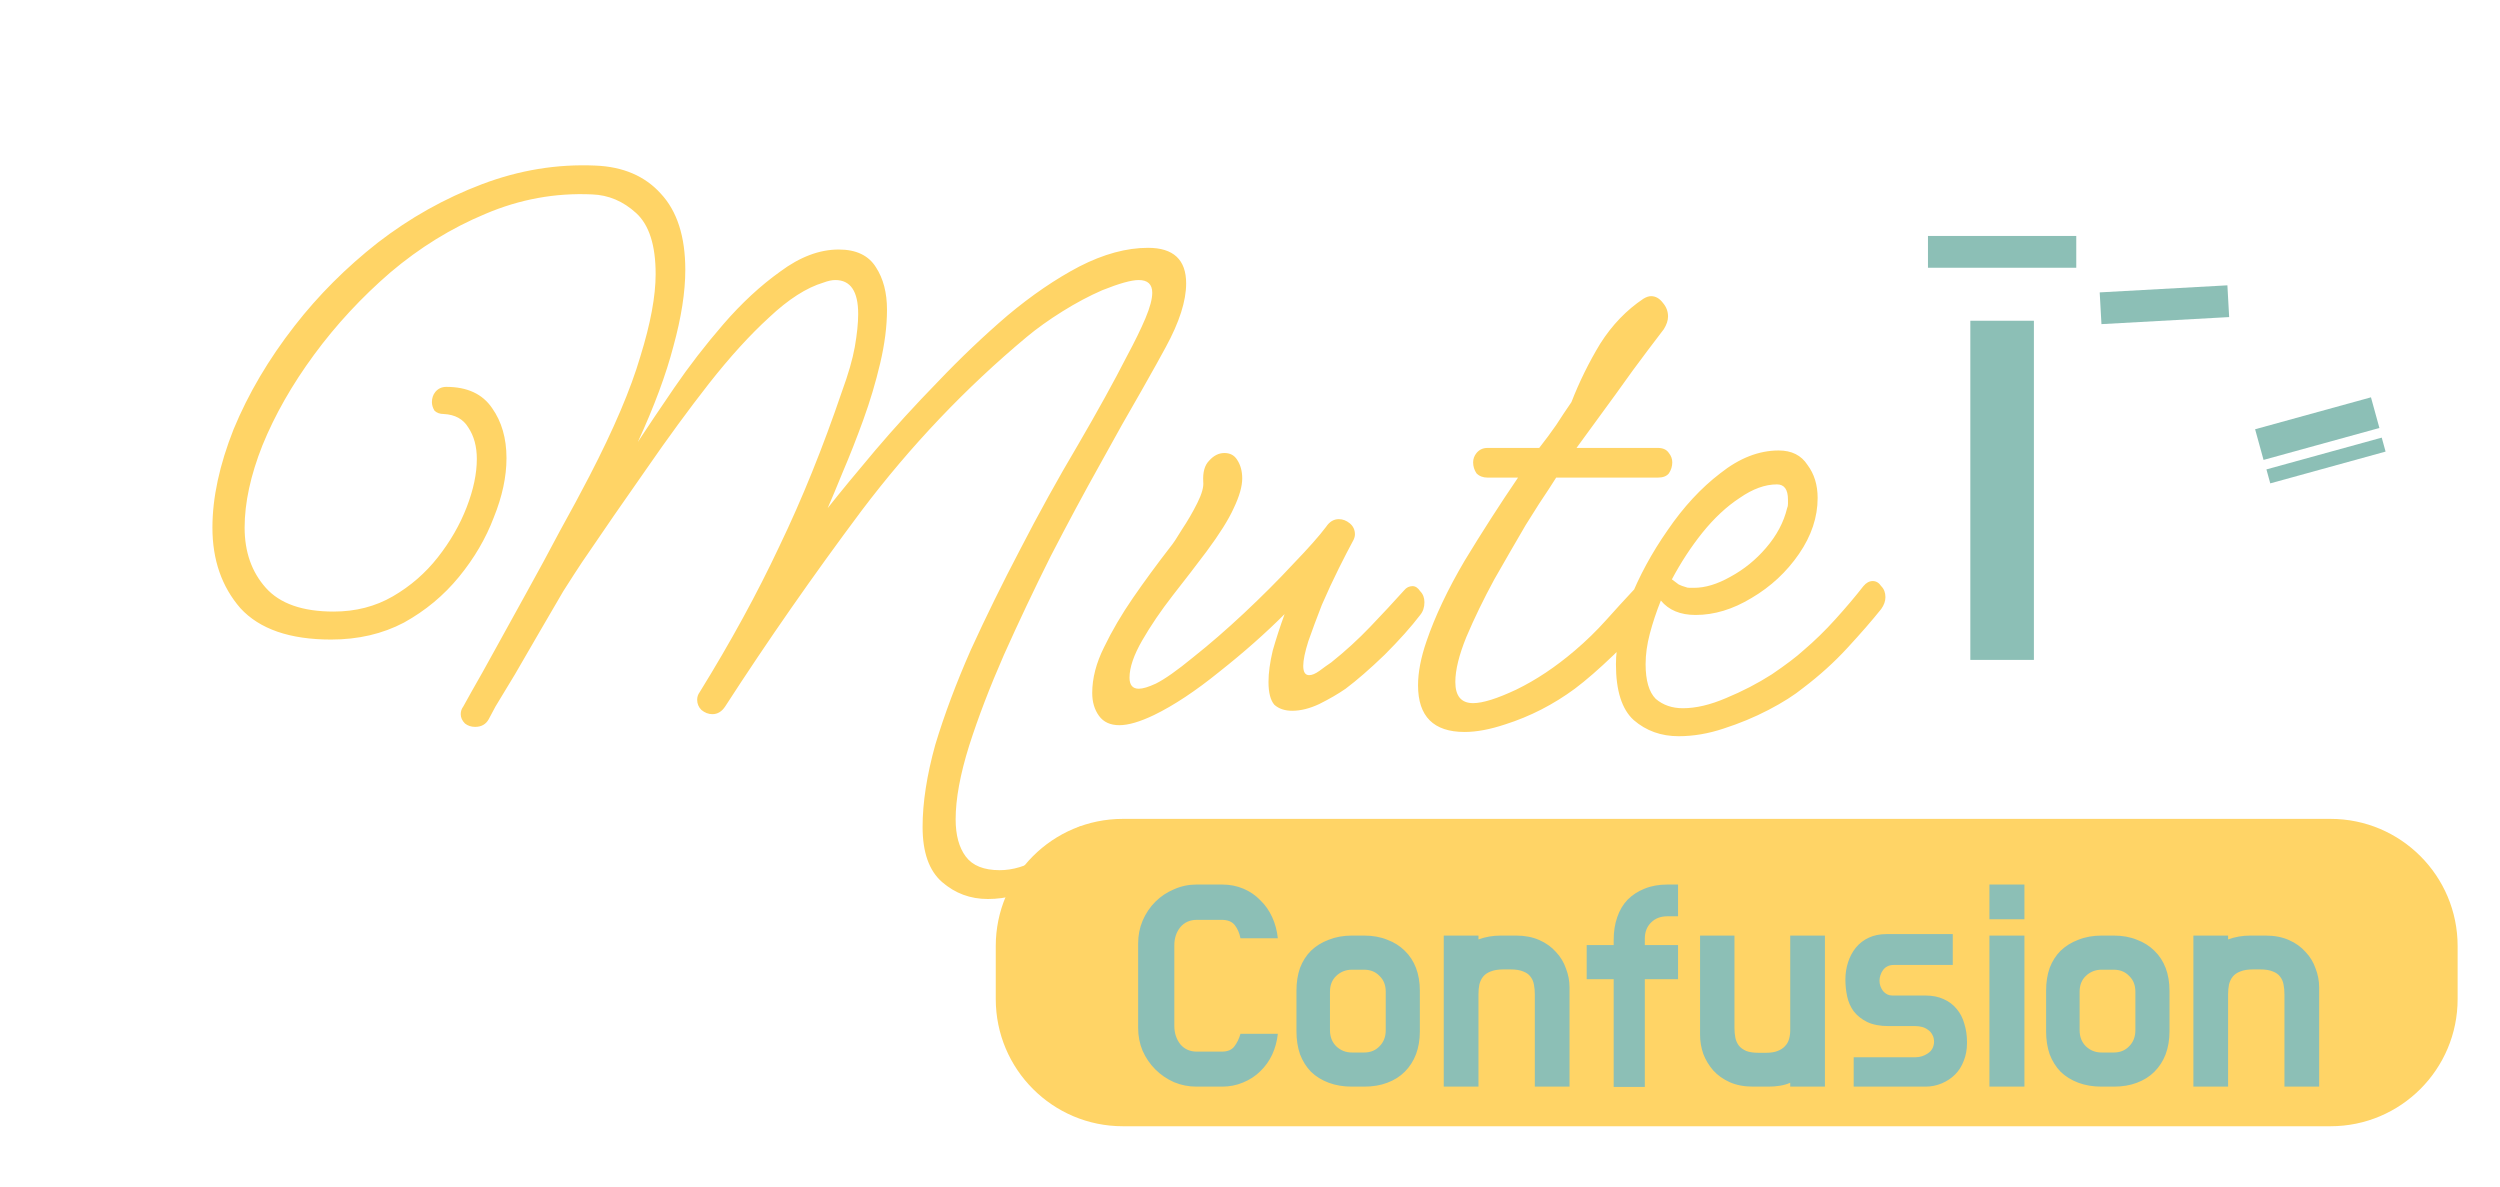 <svg width="417" height="198" viewBox="0 0 417 198" fill="none" xmlns="http://www.w3.org/2000/svg">
<g filter="url(#filter0_d_123_432)">
<path d="M164.772 145.954C161.851 145.954 159.307 145.011 157.139 143.126C154.972 141.24 153.888 138.176 153.888 133.933C153.888 129.879 154.595 125.306 156.008 120.214C157.516 115.217 159.495 109.937 161.945 104.374C164.49 98.811 167.223 93.249 170.144 87.686C173.254 81.651 176.458 75.853 179.757 70.29C183.054 64.633 185.788 59.683 187.956 55.44C189.274 52.989 190.311 50.867 191.065 49.076C191.818 47.284 192.196 45.87 192.196 44.833C192.196 43.419 191.442 42.711 189.935 42.711C188.708 42.711 186.683 43.277 183.856 44.409C181.688 45.351 179.474 46.53 177.211 47.944C174.95 49.359 172.971 50.773 171.275 52.187C161.097 60.673 151.909 70.337 143.71 81.18C135.606 92.023 128.02 102.913 120.952 113.85C120.387 114.699 119.68 115.123 118.832 115.123C118.172 115.123 117.559 114.887 116.994 114.416C116.523 113.944 116.287 113.379 116.287 112.719C116.287 112.247 116.429 111.823 116.711 111.446C121.894 103.054 126.324 94.946 129.999 87.12C133.768 79.294 137.255 70.667 140.459 61.239C141.496 58.41 142.203 55.959 142.579 53.884C142.956 51.716 143.145 49.877 143.145 48.369C143.145 44.597 141.873 42.711 139.328 42.711C138.763 42.711 138.103 42.853 137.349 43.136C134.522 43.984 131.507 45.917 128.302 48.934C125.098 51.857 121.753 55.534 118.266 59.966C114.874 64.303 111.387 69.064 107.806 74.25C104.225 79.341 100.644 84.527 97.063 89.807C96.309 90.939 95.272 92.541 93.953 94.616C92.728 96.69 91.409 98.953 89.995 101.404C88.582 103.856 87.215 106.213 85.896 108.476C84.576 110.644 83.493 112.436 82.644 113.85C81.891 115.264 81.514 115.971 81.514 115.971C81.042 116.82 80.289 117.244 79.252 117.244C78.592 117.244 78.027 117.056 77.556 116.679C77.085 116.207 76.849 115.689 76.849 115.123C76.849 114.651 76.99 114.227 77.273 113.85C77.273 113.85 77.744 113.001 78.687 111.304C79.723 109.513 81.042 107.156 82.644 104.233C84.247 101.31 85.99 98.151 87.875 94.757C89.76 91.363 91.597 87.969 93.388 84.574C95.272 81.18 96.921 78.116 98.335 75.381C102.387 67.556 105.214 60.908 106.816 55.44C108.513 49.971 109.361 45.399 109.361 41.721C109.361 36.913 108.277 33.519 106.11 31.539C103.942 29.559 101.492 28.521 98.759 28.427C92.634 28.144 86.697 29.229 80.948 31.68C75.294 34.037 70.017 37.29 65.116 41.439C60.31 45.587 56.07 50.16 52.394 55.157C48.719 60.154 45.845 65.199 43.772 70.29C41.793 75.287 40.803 79.86 40.803 84.009C40.803 88.063 41.981 91.41 44.337 94.05C46.693 96.69 50.462 98.01 55.645 98.01C59.321 98.01 62.619 97.161 65.54 95.464C68.462 93.767 70.959 91.599 73.032 88.959C75.106 86.319 76.708 83.537 77.838 80.614C78.969 77.692 79.535 75.004 79.535 72.553C79.535 70.479 79.063 68.734 78.121 67.32C77.273 65.906 75.907 65.151 74.022 65.057C73.362 65.057 72.844 64.868 72.467 64.491C72.184 64.02 72.043 63.549 72.043 63.077C72.043 62.417 72.231 61.852 72.608 61.38C73.079 60.814 73.692 60.531 74.446 60.531C77.933 60.531 80.477 61.71 82.079 64.067C83.681 66.33 84.482 69.111 84.482 72.411C84.482 75.523 83.775 78.823 82.362 82.311C81.042 85.8 79.111 89.1 76.566 92.211C74.022 95.323 70.959 97.869 67.378 99.849C63.797 101.734 59.745 102.677 55.221 102.677C48.342 102.677 43.3 100.933 40.096 97.444C36.987 93.861 35.432 89.383 35.432 84.009C35.432 79.011 36.61 73.543 38.965 67.603C41.416 61.663 44.808 55.911 49.143 50.349C53.101 45.257 57.719 40.637 62.996 36.489C68.368 32.34 74.163 29.087 80.383 26.73C86.603 24.373 92.916 23.336 99.325 23.619C103.942 23.807 107.57 25.363 110.209 28.286C112.942 31.209 114.308 35.451 114.308 41.014C114.308 44.691 113.649 48.934 112.329 53.743C111.104 58.457 109.125 63.784 106.392 69.724C107.994 67.273 110.02 64.256 112.471 60.673C114.921 57.09 117.654 53.554 120.669 50.066C123.685 46.577 126.842 43.654 130.14 41.297C133.438 38.846 136.69 37.62 139.894 37.62C142.815 37.62 144.888 38.61 146.113 40.59C147.338 42.476 147.951 44.833 147.951 47.661C147.951 50.396 147.574 53.366 146.82 56.571C146.066 59.777 145.124 62.936 143.993 66.047C142.862 69.159 141.731 72.034 140.6 74.674C139.564 77.22 138.716 79.247 138.056 80.756C140.224 78.021 142.862 74.816 145.972 71.139C149.176 67.367 152.663 63.549 156.432 59.683C160.202 55.723 164.066 52.046 168.024 48.651C172.076 45.257 176.081 42.523 180.04 40.449C184.091 38.374 187.908 37.337 191.489 37.337C195.73 37.337 197.85 39.317 197.85 43.277C197.85 46.2 196.72 49.736 194.458 53.884C193.703 55.299 192.338 57.75 190.359 61.239C188.38 64.633 186.07 68.734 183.432 73.543C180.792 78.257 178.061 83.349 175.233 88.817C172.5 94.286 169.908 99.754 167.458 105.223C165.102 110.597 163.17 115.641 161.662 120.356C160.155 125.164 159.401 129.266 159.401 132.66C159.401 135.3 159.966 137.374 161.097 138.883C162.228 140.391 164.113 141.146 166.751 141.146C168.919 141.146 171.133 140.486 173.395 139.166C175.751 137.846 177.589 136.431 178.909 134.923C179.379 134.169 179.992 133.791 180.746 133.791C181.782 133.791 182.301 134.404 182.301 135.63C182.301 136.196 182.019 136.856 181.453 137.61C179.379 140.061 176.834 142.041 173.819 143.55C170.803 145.153 167.788 145.954 164.772 145.954ZM186.706 116.961C185.199 116.961 184.068 116.443 183.314 115.406C182.561 114.369 182.183 113.096 182.183 111.587C182.183 109.136 182.844 106.59 184.162 103.95C185.482 101.216 187.084 98.481 188.968 95.747C190.853 93.013 192.926 90.184 195.188 87.261C195.659 86.696 196.319 85.706 197.167 84.291C198.11 82.877 198.958 81.416 199.711 79.907C200.466 78.399 200.796 77.22 200.701 76.371C200.607 74.769 200.937 73.59 201.69 72.836C202.445 71.987 203.293 71.563 204.234 71.563C205.178 71.563 205.885 71.94 206.355 72.694C206.92 73.543 207.203 74.58 207.203 75.806C207.203 77.126 206.733 78.776 205.789 80.756C204.941 82.641 203.434 85.046 201.266 87.969C199.57 90.231 197.686 92.683 195.612 95.323C193.633 97.869 191.937 100.367 190.523 102.819C189.109 105.27 188.403 107.344 188.403 109.041C188.403 110.267 188.922 110.88 189.958 110.88C190.618 110.88 191.56 110.597 192.785 110.031C194.294 109.277 196.366 107.816 199.004 105.647C201.738 103.479 204.565 101.027 207.486 98.293C210.502 95.464 213.235 92.73 215.684 90.09C218.229 87.45 220.066 85.376 221.197 83.867C221.763 83.019 222.469 82.594 223.318 82.594C223.978 82.594 224.59 82.83 225.155 83.301C225.721 83.773 226.003 84.386 226.003 85.14C226.003 85.517 225.862 85.941 225.579 86.413C225.014 87.45 224.261 88.911 223.318 90.797C222.376 92.683 221.434 94.71 220.49 96.879C219.642 99.047 218.89 101.074 218.229 102.96C217.663 104.751 217.381 106.119 217.381 107.061C217.381 108.099 217.711 108.617 218.37 108.617C218.842 108.617 219.407 108.382 220.066 107.91C220.821 107.344 221.48 106.873 222.045 106.496C224.402 104.61 226.569 102.63 228.548 100.556C230.622 98.387 232.506 96.36 234.202 94.474C234.58 94.003 235.05 93.767 235.615 93.767C236.087 93.767 236.511 94.05 236.888 94.616C237.359 95.087 237.594 95.7 237.594 96.454C237.594 97.303 237.359 98.01 236.888 98.576C235.38 100.556 233.402 102.771 230.951 105.223C228.502 107.58 226.334 109.466 224.448 110.88C223.224 111.729 221.763 112.577 220.066 113.426C218.465 114.18 216.957 114.557 215.543 114.557C214.318 114.557 213.329 114.227 212.574 113.567C211.915 112.813 211.585 111.54 211.585 109.749C211.585 108.24 211.822 106.496 212.292 104.516C212.857 102.536 213.518 100.509 214.271 98.434C211.067 101.64 207.44 104.846 203.386 108.051C199.428 111.257 195.801 113.661 192.502 115.264C190.147 116.396 188.215 116.961 186.706 116.961ZM244.304 118.093C239.119 118.093 236.529 115.5 236.529 110.314C236.529 108.146 236.999 105.694 237.943 102.96C239.356 98.811 241.476 94.333 244.304 89.524C247.224 84.716 250.193 80.096 253.209 75.664H248.12C247.366 75.664 246.753 75.429 246.283 74.957C245.904 74.391 245.717 73.778 245.717 73.119C245.717 72.553 245.904 72.034 246.283 71.563C246.753 70.997 247.366 70.714 248.12 70.714H256.743C257.778 69.394 258.722 68.121 259.57 66.896C260.418 65.576 261.266 64.303 262.114 63.077C263.433 59.683 265.035 56.43 266.921 53.319C268.9 50.207 271.303 47.709 274.13 45.823C274.6 45.54 275.024 45.399 275.402 45.399C276.155 45.399 276.815 45.776 277.381 46.53C277.946 47.19 278.229 47.944 278.229 48.793C278.229 49.453 277.992 50.16 277.522 50.914C277.24 51.291 276.344 52.47 274.836 54.45C273.327 56.43 271.538 58.882 269.465 61.804C267.391 64.633 265.224 67.603 262.963 70.714H276.533C277.381 70.714 277.992 70.997 278.37 71.563C278.747 72.034 278.936 72.553 278.936 73.119C278.936 73.778 278.747 74.391 278.37 74.957C277.992 75.429 277.381 75.664 276.533 75.664H259.57L258.298 77.644C257.45 78.87 256.177 80.85 254.481 83.584C252.879 86.319 251.135 89.336 249.251 92.636C247.459 95.936 245.904 99.141 244.586 102.253C243.36 105.27 242.749 107.769 242.749 109.749C242.749 112.106 243.738 113.284 245.717 113.284C247.318 113.284 249.721 112.53 252.926 111.021C256.223 109.419 259.475 107.25 262.68 104.516C264.563 102.913 266.307 101.216 267.91 99.424C269.511 97.633 271.02 95.983 272.433 94.474C272.81 94.003 273.282 93.767 273.847 93.767C274.317 93.767 274.741 94.05 275.119 94.616C275.589 95.087 275.826 95.7 275.826 96.454C275.826 97.303 275.589 98.01 275.119 98.576C273.706 100.556 271.727 102.771 269.182 105.223C266.731 107.58 264.563 109.466 262.68 110.88C259.098 113.52 255.234 115.5 251.089 116.82C248.544 117.669 246.283 118.093 244.304 118.093ZM279.999 118.8C277.079 118.8 274.58 117.904 272.508 116.113C270.529 114.321 269.539 111.21 269.539 106.779C269.539 103.761 270.294 100.226 271.801 96.171C273.403 92.117 275.524 88.204 278.162 84.433C280.8 80.567 283.722 77.409 286.926 74.957C290.129 72.411 293.381 71.139 296.679 71.139C298.848 71.139 300.448 71.94 301.486 73.543C302.616 75.051 303.182 76.89 303.182 79.059C303.182 82.264 302.145 85.376 300.072 88.393C297.999 91.41 295.36 93.861 292.156 95.747C289.046 97.633 285.936 98.576 282.827 98.576C280.282 98.576 278.351 97.774 277.031 96.171C276.277 98.057 275.665 99.896 275.193 101.687C274.722 103.479 274.487 105.176 274.487 106.779C274.487 109.513 275.052 111.446 276.183 112.577C277.407 113.614 278.916 114.133 280.706 114.133C282.874 114.133 285.277 113.567 287.915 112.436C290.649 111.304 293.193 109.984 295.549 108.476C297.904 106.873 299.648 105.553 300.779 104.516C302.664 102.913 304.454 101.169 306.15 99.283C307.94 97.303 309.495 95.464 310.815 93.767C311.287 93.201 311.805 92.919 312.37 92.919C312.935 92.919 313.407 93.201 313.784 93.767C314.255 94.239 314.49 94.851 314.49 95.606C314.49 96.266 314.255 96.926 313.784 97.586C312.276 99.472 310.391 101.64 308.129 104.091C305.961 106.449 303.512 108.664 300.779 110.739C299.272 111.964 297.339 113.19 294.983 114.416C292.628 115.641 290.129 116.679 287.491 117.527C284.947 118.376 282.45 118.8 279.999 118.8ZM282.544 94.05C284.429 94.05 286.454 93.437 288.622 92.211C290.884 90.986 292.863 89.383 294.559 87.403C296.349 85.329 297.528 83.113 298.093 80.756C298.187 80.567 298.234 80.331 298.234 80.049C298.234 79.766 298.234 79.53 298.234 79.341C298.234 77.644 297.621 76.796 296.397 76.796C294.418 76.796 292.345 77.55 290.177 79.059C288.009 80.473 285.936 82.406 283.957 84.857C282.072 87.214 280.376 89.807 278.869 92.636C279.245 92.919 279.623 93.201 279.999 93.484C280.376 93.673 280.754 93.814 281.13 93.909C281.319 94.003 281.554 94.05 281.837 94.05C282.12 94.05 282.355 94.05 282.544 94.05Z" fill="#FFD466"/>
<path d="M388.729 132.589H187.296C175.586 132.589 166.093 142.087 166.093 153.804V162.643C166.093 174.359 175.586 183.857 187.296 183.857H388.729C400.439 183.857 409.932 174.359 409.932 162.643V153.804C409.932 142.087 400.439 132.589 388.729 132.589Z" fill="#FFD466"/>
<path d="M321.585 31.821V111.375C321.585 114.304 323.958 116.679 326.886 116.679H341.021C343.949 116.679 346.322 114.304 346.322 111.375V31.821C346.322 28.892 343.949 26.518 341.021 26.518H326.886C323.958 26.518 321.585 28.892 321.585 31.821Z" fill="white"/>
<path d="M339.254 49.5H328.652V106.071H339.254V49.5Z" fill="#8CBFB6"/>
<path d="M346.322 35.357H321.585V40.661H346.322V35.357Z" fill="#8CBFB6"/>
<path d="M350.148 43.687L353.944 112.528C354.105 115.453 356.606 117.693 359.529 117.532L370.29 116.938C373.214 116.776 375.452 114.275 375.291 111.35L371.495 42.508C371.334 39.584 368.833 37.343 365.91 37.505L355.149 38.099C352.226 38.26 349.987 40.762 350.148 43.687Z" fill="white"/>
<path d="M371.53 43.593L350.23 44.77L350.523 50.065L371.823 48.889L371.53 43.593Z" fill="#8CBFB6"/>
<path d="M376 67.005L388.731 113.266C389.509 116.09 392.427 117.749 395.249 116.972L404.34 114.467C407.162 113.69 408.82 110.77 408.043 107.946L395.311 61.685C394.534 58.861 391.616 57.202 388.794 57.98L379.703 60.484C376.881 61.261 375.223 64.181 376 67.005Z" fill="white"/>
<path d="M395.477 62.274L376.152 67.6L377.559 72.713L396.885 67.388L395.477 62.274Z" fill="#8CBFB6"/>
<path d="M397.274 68.996L378.039 74.296L378.68 76.626L397.915 71.325L397.274 68.996Z" fill="#8CBFB6"/>
<g filter="url(#filter1_i_123_432)">
<path d="M203.793 167.409C204.749 167.409 205.441 167.128 205.871 166.568C206.332 165.974 206.678 165.264 206.91 164.439H213.143C213.011 165.66 212.698 166.815 212.203 167.904C211.709 168.96 211.048 169.884 210.224 170.676C209.433 171.468 208.475 172.095 207.355 172.557C206.266 173.019 205.095 173.25 203.842 173.25H199.587C198.267 173.25 197.015 173.003 195.827 172.508C194.64 171.979 193.601 171.27 192.71 170.379C191.82 169.488 191.109 168.449 190.583 167.261C190.088 166.073 189.841 164.802 189.841 163.449V149.391C189.841 148.038 190.088 146.768 190.583 145.58C191.109 144.358 191.82 143.303 192.71 142.412C193.601 141.521 194.64 140.828 195.827 140.333C197.015 139.804 198.267 139.541 199.587 139.541H203.842C205.128 139.541 206.316 139.772 207.404 140.234C208.493 140.695 209.433 141.339 210.224 142.164C211.048 142.956 211.709 143.897 212.203 144.986C212.698 146.075 213.011 147.246 213.143 148.5H206.91C206.743 147.642 206.431 146.916 205.97 146.322C205.507 145.728 204.782 145.431 203.793 145.431H199.637C198.481 145.431 197.559 145.843 196.866 146.669C196.205 147.494 195.877 148.5 195.877 149.688V163.103C195.877 164.291 196.205 165.314 196.866 166.172C197.559 166.997 198.481 167.409 199.637 167.409H203.793ZM227.53 148.055C228.982 148.055 230.269 148.286 231.389 148.748C232.544 149.177 233.516 149.787 234.308 150.579C235.133 151.371 235.76 152.328 236.188 153.45C236.617 154.572 236.831 155.842 236.831 157.262V164.043C236.831 165.429 236.617 166.7 236.188 167.855C235.76 168.977 235.133 169.95 234.308 170.775C233.516 171.567 232.544 172.177 231.389 172.607C230.269 173.036 228.982 173.25 227.53 173.25H225.501C224.084 173.25 222.798 173.036 221.642 172.607C220.489 172.177 219.499 171.567 218.674 170.775C217.882 169.95 217.273 168.977 216.843 167.855C216.448 166.7 216.25 165.429 216.25 164.043V157.262C216.25 155.842 216.448 154.572 216.843 153.45C217.273 152.328 217.882 151.371 218.674 150.579C219.499 149.787 220.489 149.177 221.642 148.748C222.798 148.286 224.084 148.055 225.501 148.055H227.53ZM225.501 153.747C224.48 153.747 223.605 154.094 222.879 154.787C222.187 155.446 221.84 156.321 221.84 157.41V163.845C221.84 164.934 222.187 165.825 222.879 166.518C223.605 167.211 224.48 167.558 225.501 167.558H227.53C228.586 167.558 229.443 167.211 230.103 166.518C230.795 165.825 231.141 164.934 231.141 163.845V157.41C231.141 156.321 230.795 155.446 230.103 154.787C229.443 154.094 228.586 153.747 227.53 153.747H225.501ZM250.763 153.698C249.905 153.698 249.196 153.813 248.636 154.044C248.108 154.242 247.696 154.523 247.399 154.886C247.102 155.248 246.887 155.694 246.756 156.222C246.657 156.717 246.608 157.262 246.608 157.856V173.25H240.819V148.055H246.608V148.698C247.761 148.269 248.998 148.055 250.318 148.055H252.891C254.342 148.055 255.628 148.302 256.75 148.797C257.87 149.292 258.794 149.952 259.52 150.777C260.278 151.569 260.839 152.493 261.203 153.549C261.598 154.572 261.796 155.612 261.796 156.668V173.25H256.008V157.856C256.008 157.262 255.958 156.717 255.859 156.222C255.76 155.694 255.562 155.248 255.266 154.886C255.001 154.523 254.605 154.242 254.078 154.044C253.55 153.813 252.841 153.698 251.951 153.698H250.763ZM279.897 144.837H278.116C276.994 144.837 276.087 145.184 275.395 145.877C274.702 146.57 274.356 147.461 274.356 148.55V149.639H279.897V155.331H274.356V173.3H269.161V155.331H264.659V149.639H269.161V148.797C269.161 147.378 269.359 146.108 269.755 144.986C270.15 143.831 270.726 142.857 271.486 142.065C272.278 141.273 273.218 140.663 274.306 140.234C275.427 139.772 276.697 139.541 278.116 139.541H279.897V144.837ZM294.503 167.607C295.326 167.607 295.987 167.508 296.481 167.31C297.008 167.112 297.422 166.848 297.718 166.518C298.047 166.188 298.278 165.792 298.411 165.33C298.542 164.868 298.609 164.373 298.609 163.845V148.055H304.397V173.25H298.609V172.607C298.081 172.838 297.503 173.003 296.877 173.102C296.284 173.201 295.64 173.25 294.948 173.25H292.425C290.94 173.25 289.636 173.003 288.516 172.508C287.428 172.013 286.519 171.369 285.795 170.577C285.069 169.752 284.509 168.828 284.113 167.805C283.749 166.749 283.569 165.693 283.569 164.637V148.055H289.308V163.449C289.308 164.043 289.357 164.588 289.456 165.083C289.555 165.578 289.753 166.023 290.05 166.419C290.347 166.782 290.758 167.079 291.287 167.31C291.813 167.508 292.524 167.607 293.414 167.607H294.503ZM325.721 152.955H315.876C315.446 152.955 315.084 153.038 314.787 153.203C314.522 153.335 314.292 153.533 314.094 153.797C313.897 154.06 313.748 154.357 313.649 154.688C313.55 154.985 313.501 155.282 313.501 155.579C313.501 156.206 313.699 156.783 314.094 157.311C314.522 157.806 315.034 158.054 315.628 158.054H321.169C322.323 158.054 323.329 158.252 324.187 158.648C325.078 159.044 325.802 159.588 326.364 160.281C326.958 160.974 327.385 161.799 327.65 162.756C327.947 163.713 328.096 164.736 328.096 165.825V165.974C328.096 167.063 327.914 168.053 327.552 168.944C327.221 169.835 326.742 170.593 326.117 171.221C325.49 171.848 324.747 172.343 323.89 172.706C323.032 173.068 322.125 173.25 321.169 173.25H309.196V168.35H319.487C320.245 168.35 320.938 168.135 321.565 167.706C322.224 167.277 322.57 166.633 322.604 165.776V165.825C322.604 165.33 322.505 164.918 322.307 164.588C322.141 164.257 321.911 163.994 321.615 163.796C321.318 163.564 320.987 163.4 320.625 163.301C320.261 163.202 319.883 163.152 319.487 163.152H315.034C313.582 163.152 312.379 162.921 311.423 162.459C310.499 161.997 309.757 161.403 309.196 160.677C308.668 159.951 308.306 159.126 308.108 158.202C307.91 157.278 307.811 156.337 307.811 155.381C307.811 154.391 307.96 153.434 308.256 152.51C308.553 151.585 308.981 150.777 309.543 150.084C310.136 149.358 310.861 148.797 311.72 148.401C312.577 148.005 313.55 147.807 314.639 147.807H325.721V152.955ZM337.674 173.25H331.836V148.055H337.674V173.25ZM337.674 145.332H331.836V139.541H337.674V145.332ZM352.57 148.055C354.02 148.055 355.307 148.286 356.429 148.748C357.583 149.177 358.556 149.787 359.348 150.579C360.173 151.371 360.798 152.328 361.228 153.45C361.657 154.572 361.871 155.842 361.871 157.262V164.043C361.871 165.429 361.657 166.7 361.228 167.855C360.798 168.977 360.173 169.95 359.348 170.775C358.556 171.567 357.583 172.177 356.429 172.607C355.307 173.036 354.02 173.25 352.57 173.25H350.541C349.122 173.25 347.836 173.036 346.682 172.607C345.528 172.177 344.539 171.567 343.714 170.775C342.922 169.95 342.313 168.977 341.883 167.855C341.487 166.7 341.29 165.429 341.29 164.043V157.262C341.29 155.842 341.487 154.572 341.883 153.45C342.313 152.328 342.922 151.371 343.714 150.579C344.539 149.787 345.528 149.177 346.682 148.748C347.836 148.286 349.122 148.055 350.541 148.055H352.57ZM350.541 153.747C349.518 153.747 348.645 154.094 347.919 154.787C347.227 155.446 346.88 156.321 346.88 157.41V163.845C346.88 164.934 347.227 165.825 347.919 166.518C348.645 167.211 349.518 167.558 350.541 167.558H352.57C353.625 167.558 354.483 167.211 355.142 166.518C355.835 165.825 356.181 164.934 356.181 163.845V157.41C356.181 156.321 355.835 155.446 355.142 154.787C354.483 154.094 353.625 153.747 352.57 153.747H350.541ZM375.802 153.698C374.945 153.698 374.236 153.813 373.674 154.044C373.148 154.242 372.734 154.523 372.437 154.886C372.14 155.248 371.927 155.694 371.794 156.222C371.695 156.717 371.646 157.262 371.646 157.856V173.25H365.857V148.055H371.646V148.698C372.801 148.269 374.038 148.055 375.356 148.055H377.929C379.381 148.055 380.668 148.302 381.788 148.797C382.91 149.292 383.834 149.952 384.559 150.777C385.318 151.569 385.879 152.493 386.241 153.549C386.637 154.572 386.834 155.612 386.834 156.668V173.25H381.046V157.856C381.046 157.262 380.996 156.717 380.897 156.222C380.799 155.694 380.601 155.248 380.304 154.886C380.04 154.523 379.645 154.242 379.116 154.044C378.59 153.813 377.88 153.698 376.989 153.698H375.802Z" fill="#8CBFB6"/>
</g>
<path d="M70.444 138.909H59.683V131.113H88.873V138.909H77.989V173.25H70.444V138.909ZM104.634 148.809C103.562 148.809 102.676 148.954 101.975 149.243C101.315 149.49 100.8 149.841 100.429 150.294C100.058 150.748 99.79 151.305 99.625 151.965C99.501 152.584 99.439 153.264 99.439 154.007V173.25H92.513V131.113H99.439V142.436C100.058 142.23 100.697 142.065 101.357 141.941C102.058 141.818 102.8 141.756 103.583 141.756H107.294C109.108 141.756 110.695 142.065 112.055 142.684C113.457 143.303 114.612 144.128 115.519 145.159C116.467 146.149 117.168 147.304 117.621 148.624C118.075 149.902 118.302 151.202 118.302 152.522V173.25H111.313V154.007C111.313 153.264 111.252 152.584 111.128 151.965C111.004 151.305 110.736 150.748 110.324 150.294C109.953 149.841 109.438 149.49 108.778 149.243C108.118 148.954 107.252 148.809 106.18 148.809H104.634ZM122.392 152.955C122.392 151.429 122.681 150.006 123.258 148.686C123.835 147.324 124.598 146.128 125.546 145.097C126.494 144.066 127.587 143.261 128.824 142.684C130.061 142.065 131.298 141.756 132.534 141.756H139.585C141.192 141.756 142.615 142.106 143.852 142.808C145.13 143.467 146.181 144.334 147.006 145.406C147.872 146.437 148.531 147.613 148.985 148.933C149.479 150.212 149.727 151.47 149.727 152.708V160.689H129.69V162.36C129.69 163.845 130.102 164.897 130.926 165.516C131.751 166.134 132.844 166.444 134.204 166.444H148.614V173.374H132.596C131.194 173.374 129.875 173.106 128.638 172.569C127.401 171.992 126.309 171.229 125.361 170.28C124.453 169.331 123.732 168.197 123.196 166.877C122.66 165.557 122.392 164.113 122.392 162.546V152.955ZM129.751 154.811H142.553V154.502C142.553 152.893 142.141 151.573 141.316 150.542C140.492 149.469 139.378 148.933 137.977 148.933H134.142C133.483 148.933 132.885 149.098 132.349 149.428C131.813 149.717 131.359 150.109 130.988 150.604C130.617 151.099 130.308 151.697 130.061 152.398C129.854 153.058 129.751 153.759 129.751 154.502V154.811Z" fill="white"/>
</g>
<defs>
<filter id="filter0_d_123_432" x="31.432" y="23.573" width="382.5" height="168.284" filterUnits="userSpaceOnUse" color-interpolation-filters="sRGB">
<feFlood flood-opacity="0" result="BackgroundImageFix"/>
<feColorMatrix in="SourceAlpha" type="matrix" values="0 0 0 0 0 0 0 0 0 0 0 0 0 0 0 0 0 0 127 0" result="hardAlpha"/>
<feOffset dy="4"/>
<feGaussianBlur stdDeviation="2"/>
<feComposite in2="hardAlpha" operator="out"/>
<feColorMatrix type="matrix" values="0 0 0 0 0 0 0 0 0 0 0 0 0 0 0 0 0 0 0.25 0"/>
<feBlend mode="normal" in2="BackgroundImageFix" result="effect1_dropShadow_123_432"/>
<feBlend mode="normal" in="SourceGraphic" in2="effect1_dropShadow_123_432" result="shape"/>
</filter>
<filter id="filter1_i_123_432" x="189.841" y="139.541" width="196.994" height="37.759" filterUnits="userSpaceOnUse" color-interpolation-filters="sRGB">
<feFlood flood-opacity="0" result="BackgroundImageFix"/>
<feBlend mode="normal" in="SourceGraphic" in2="BackgroundImageFix" result="shape"/>
<feColorMatrix in="SourceAlpha" type="matrix" values="0 0 0 0 0 0 0 0 0 0 0 0 0 0 0 0 0 0 127 0" result="hardAlpha"/>
<feOffset dy="4"/>
<feGaussianBlur stdDeviation="2"/>
<feComposite in2="hardAlpha" operator="arithmetic" k2="-1" k3="1"/>
<feColorMatrix type="matrix" values="0 0 0 0 0 0 0 0 0 0 0 0 0 0 0 0 0 0 0.25 0"/>
<feBlend mode="normal" in2="shape" result="effect1_innerShadow_123_432"/>
</filter>
</defs>
</svg>
